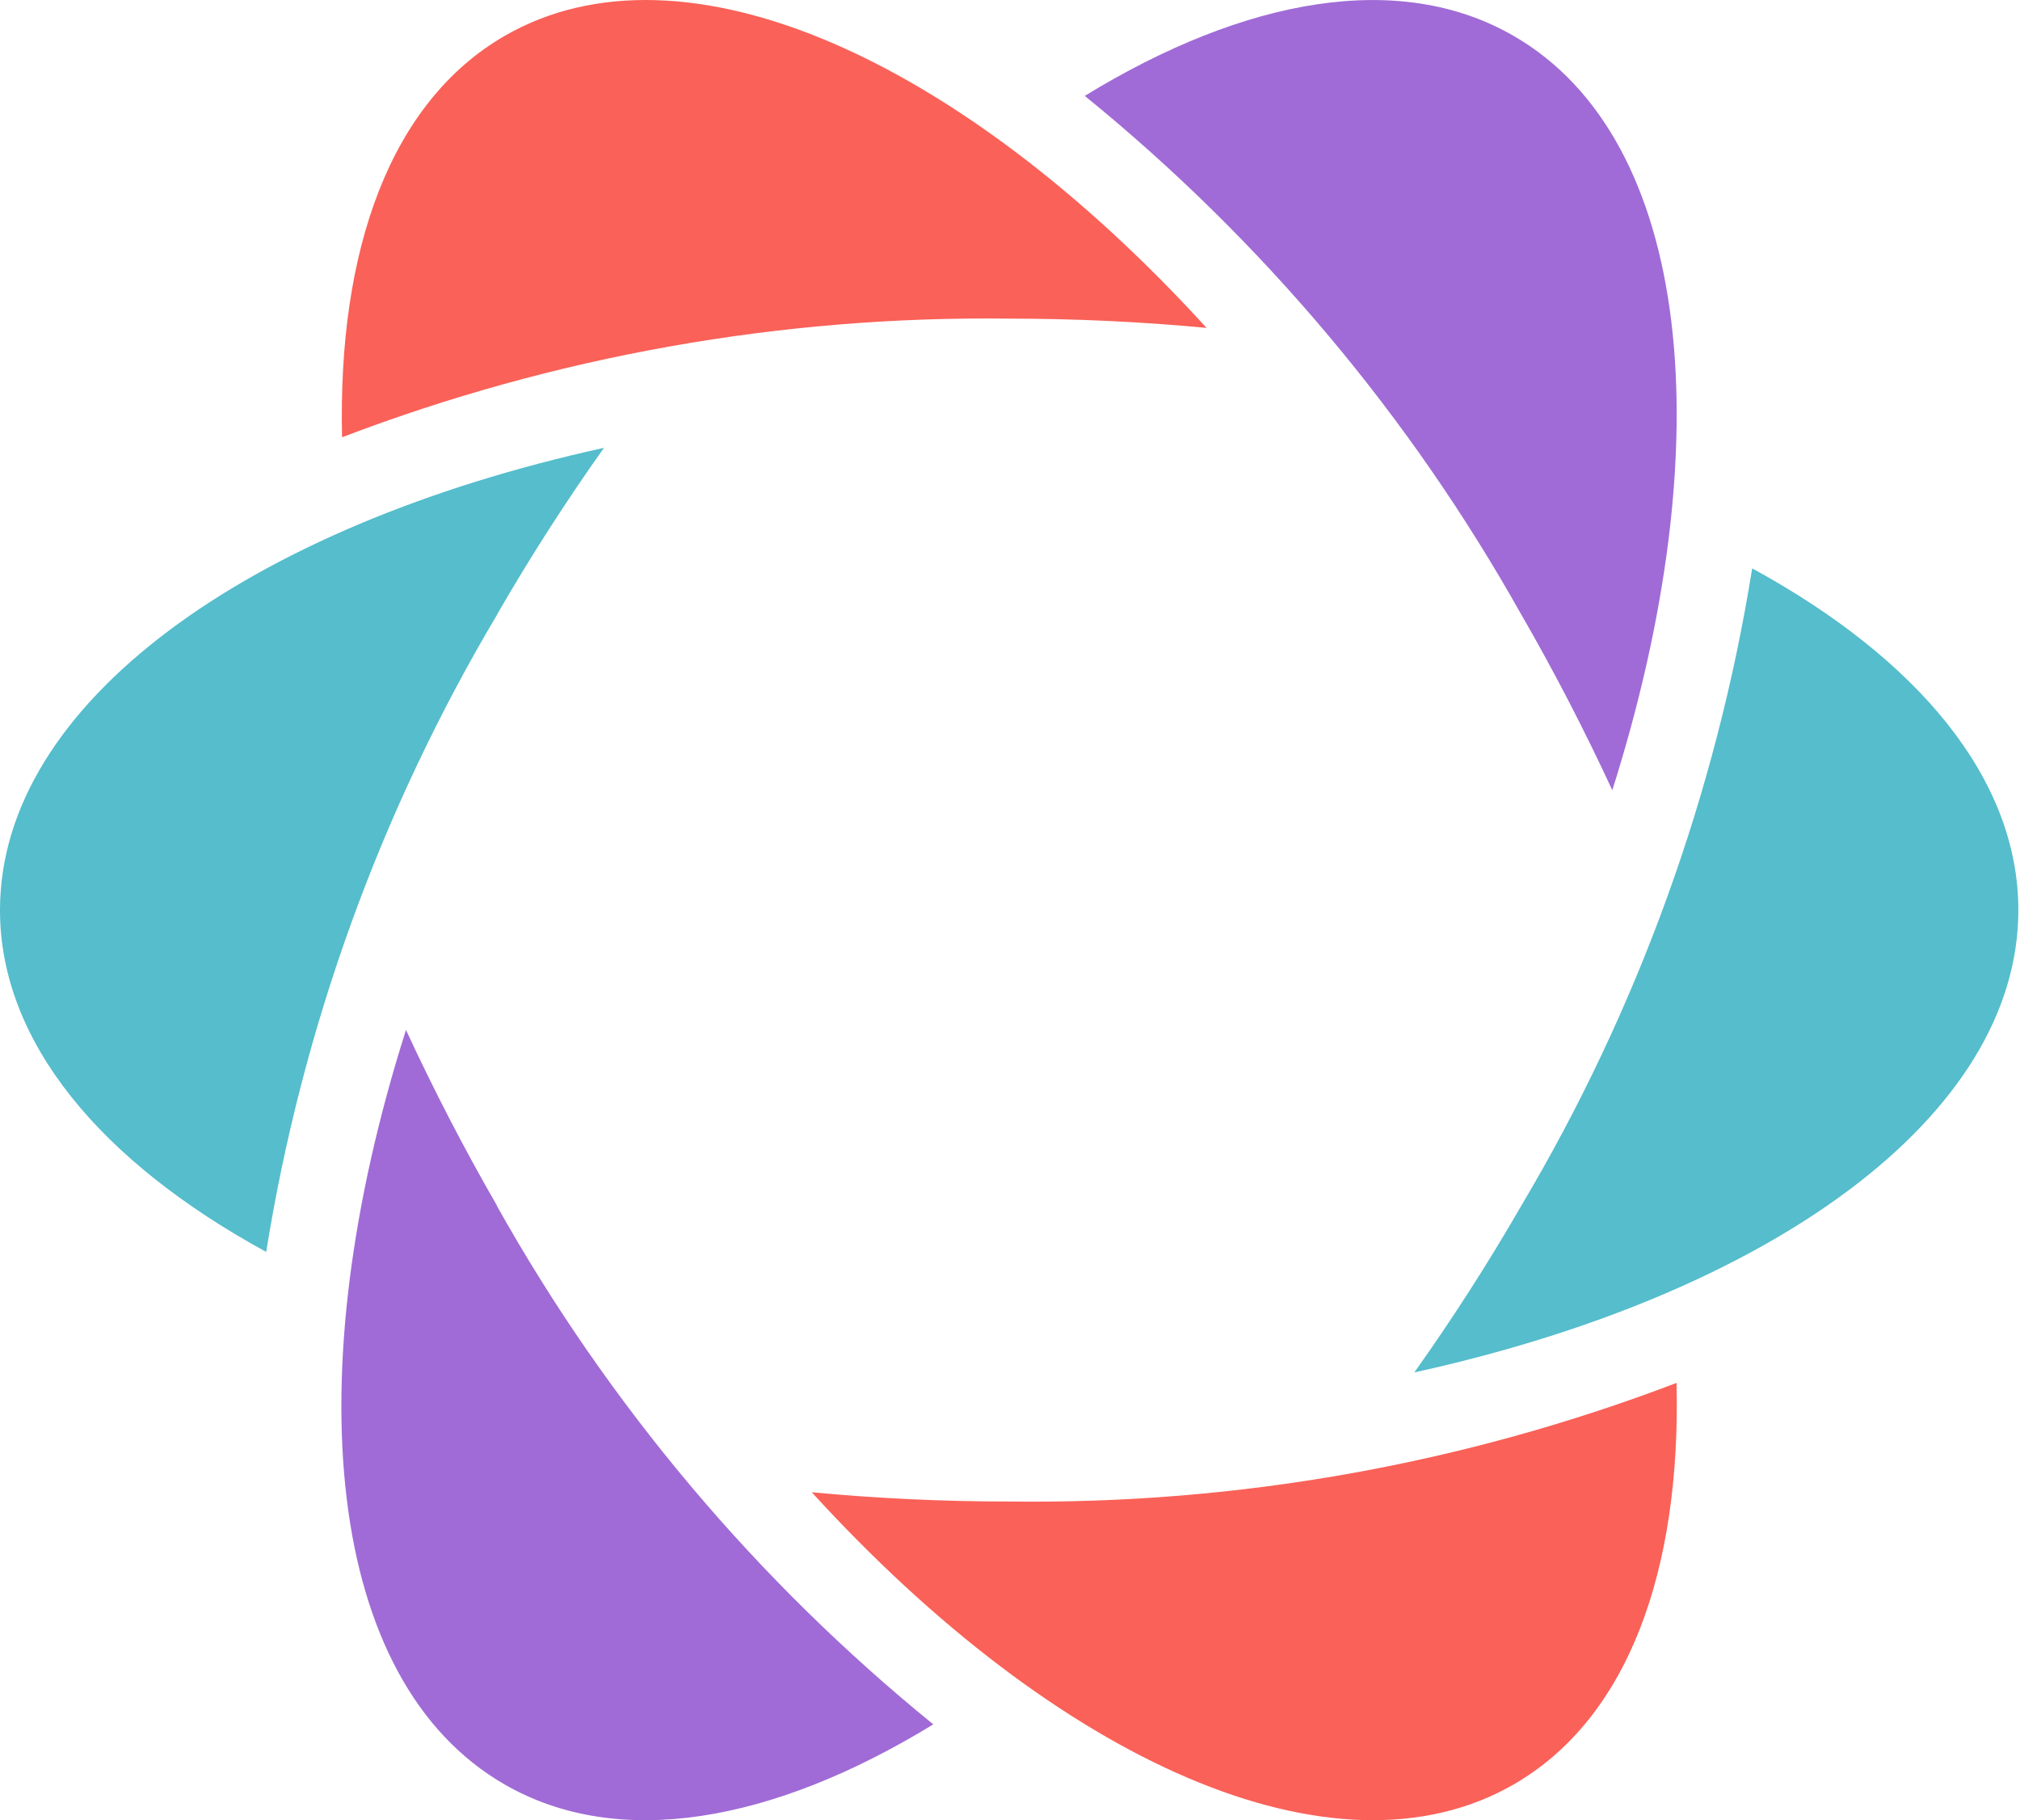 <svg width="888" height="800" viewBox="0 0 888 800" fill="none" xmlns="http://www.w3.org/2000/svg">
<path d="M443.633 659.936C414.194 659.936 385.122 658.534 356.852 655.864C464.728 774.087 586.923 829.627 665.56 784.2C715.626 755.262 738.99 690.476 737.021 607.8C643.421 643.517 543.909 661.207 443.733 659.936" fill="#FA6158"/>
<path d="M443.634 140.041C473.106 140.041 502.145 141.443 530.416 144.114C422.673 25.924 300.478 -29.616 221.841 15.777C171.774 44.715 148.41 109.501 150.379 192.177C243.98 156.46 343.492 138.771 443.667 140.041" fill="#FA6158"/>
<path d="M770.249 249.923C754.375 348.834 719.936 443.85 668.748 529.961C653.962 555.594 638.208 580.027 621.753 603.191C778.06 568.879 887.271 490.842 887.271 399.989C887.271 342.112 842.879 289.409 770.249 249.79" fill="#55BDCC"/>
<path d="M218.522 270.056C233.309 244.422 249.063 219.99 265.518 196.826C109.178 231.138 0 309.208 0 400.028C0 457.904 44.359 510.607 117.021 550.226C132.891 451.304 167.33 356.277 218.522 270.156" fill="#55BDCC"/>
<path d="M668.721 270.01C683.44 295.51 696.758 321.378 708.774 347.312C757.104 194.71 744.087 61.2 665.45 15.807C615.384 -13.165 547.427 -1.049 476.867 42.142C554.632 105.316 619.73 182.646 668.721 270.043" fill="#A06BD6"/>
<path d="M218.524 529.973C203.805 504.472 190.487 478.605 178.471 452.67C130.007 605.206 143.024 738.782 221.695 784.209C271.761 813.181 339.718 801.065 410.278 757.874C332.513 694.7 267.415 617.37 218.424 529.973" fill="#A06BD6"/>
</svg>
